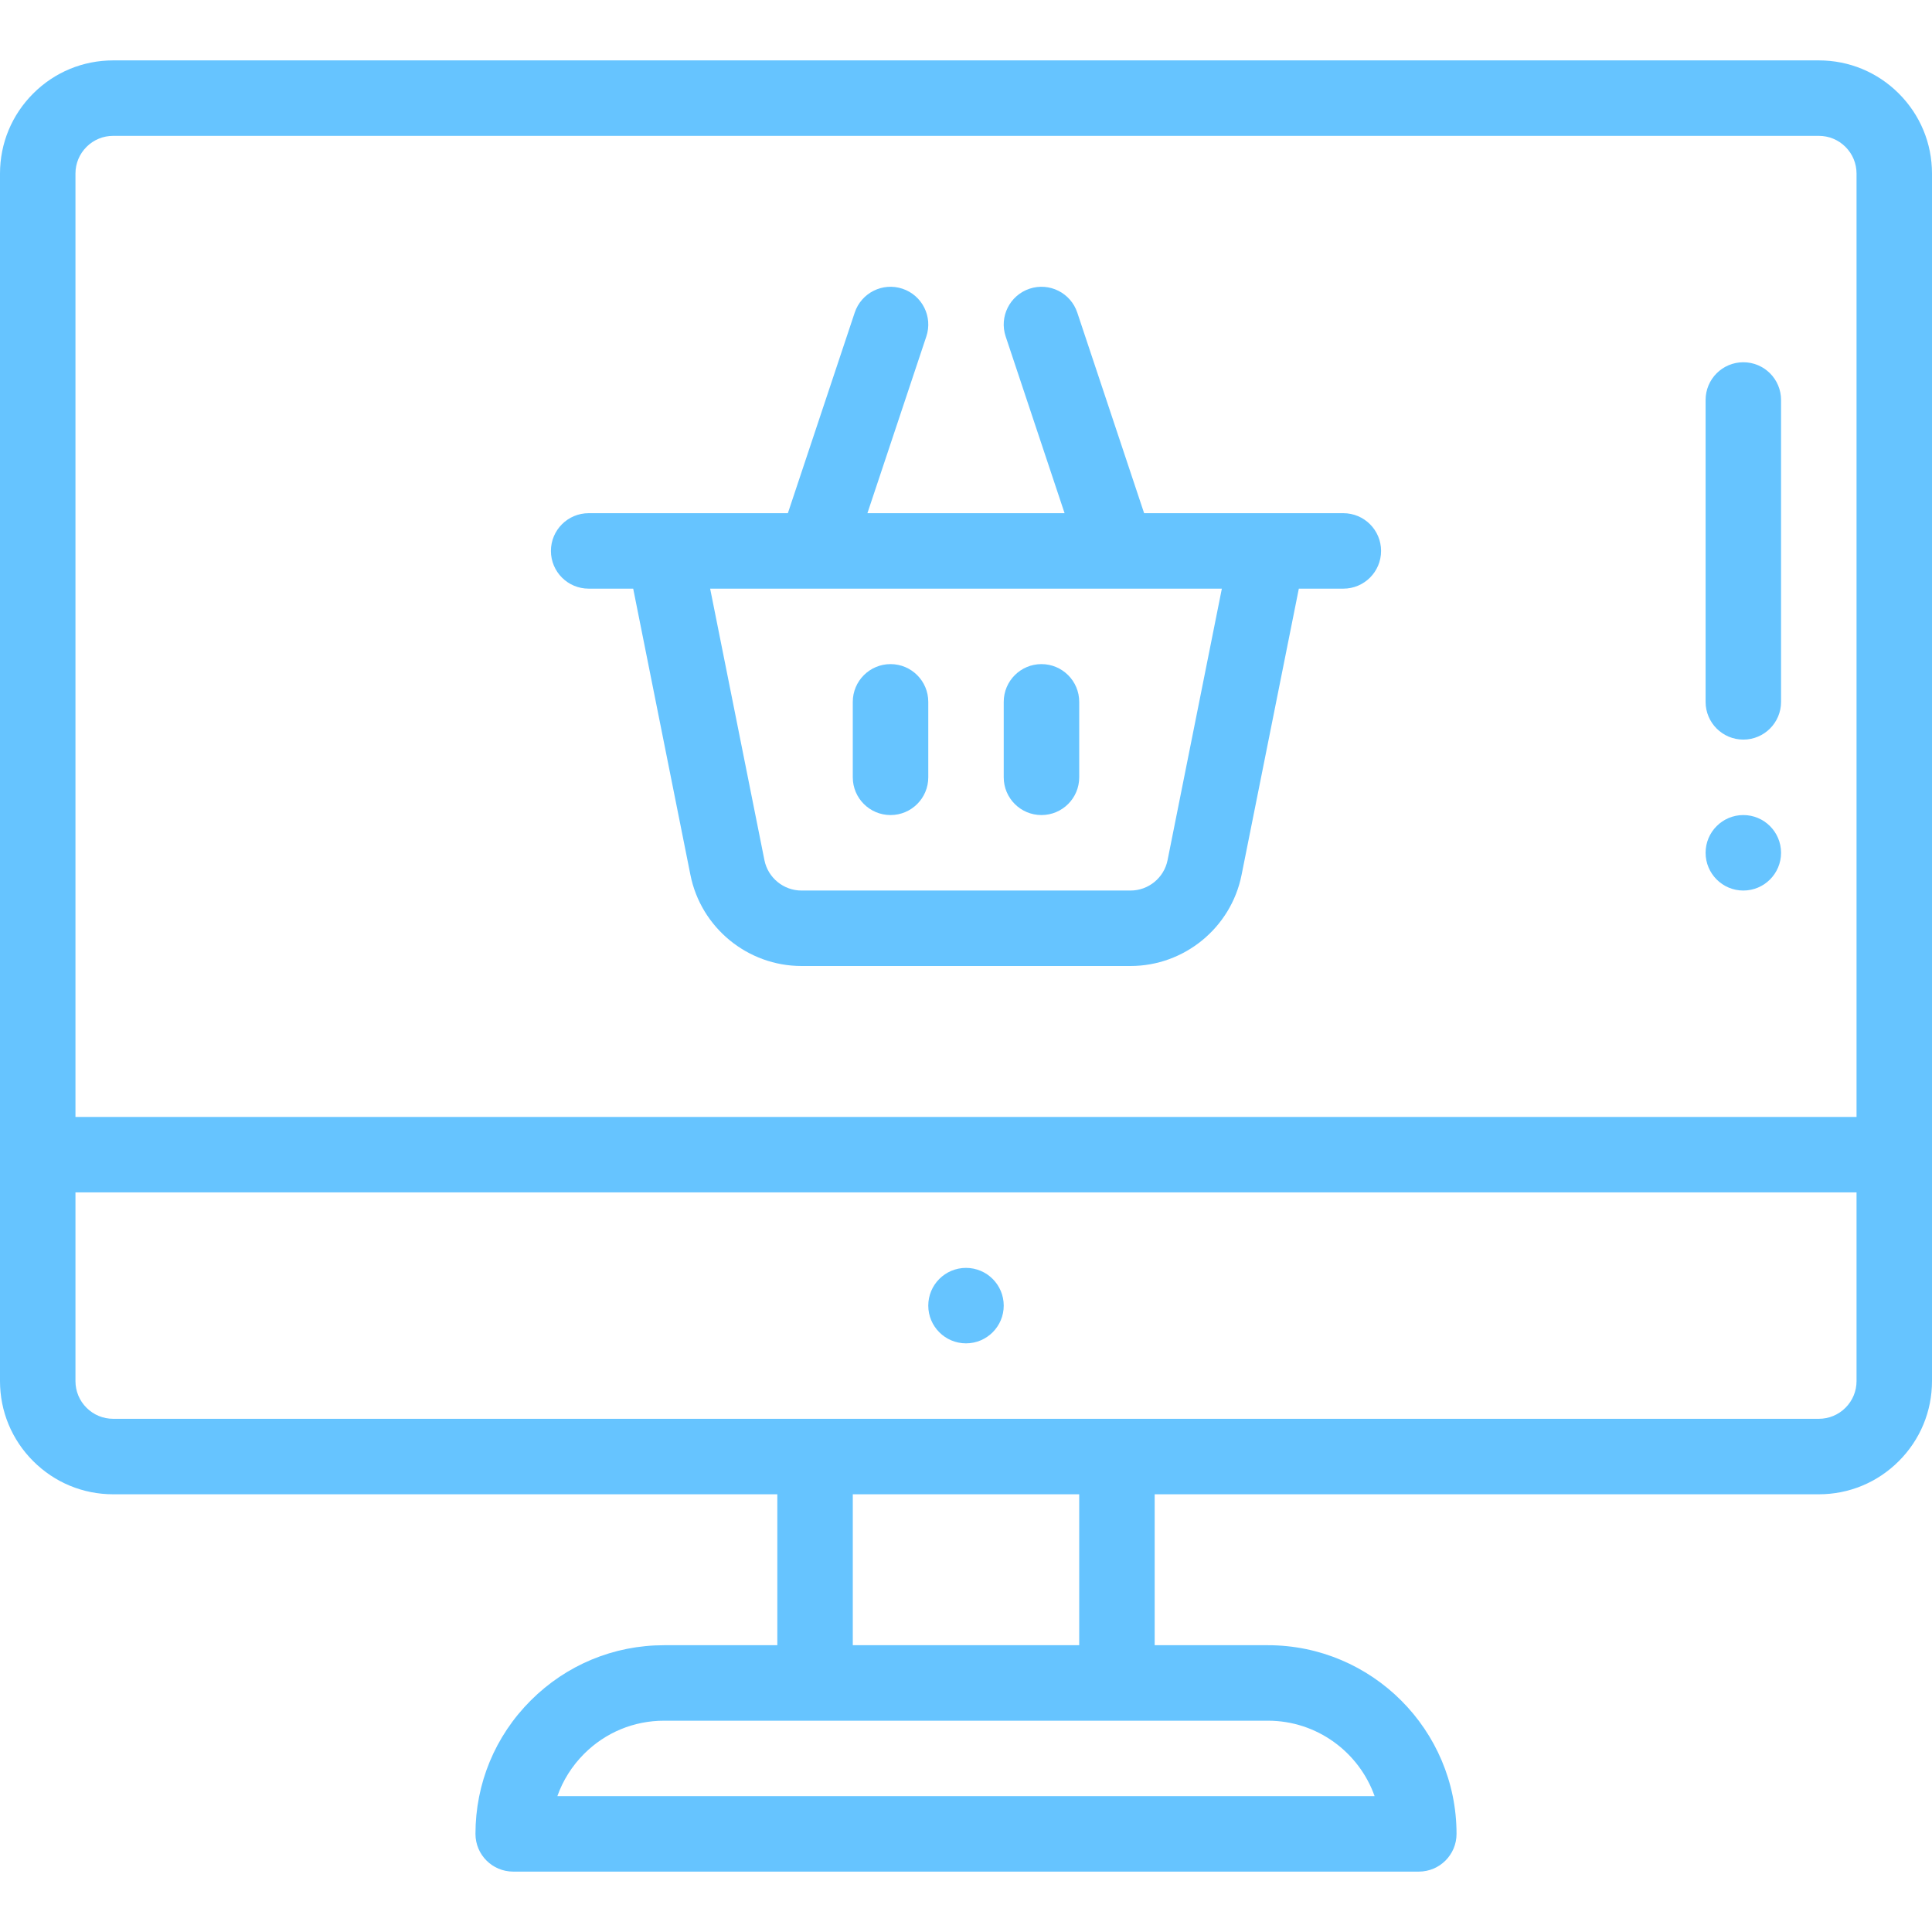 <svg width="70" height="70" viewBox="0 0 70 70" fill="none" xmlns="http://www.w3.org/2000/svg">
<path d="M63.164 32.266C63.919 32.266 64.531 31.653 64.531 30.898C64.531 30.144 63.919 29.531 63.164 29.531C62.409 29.531 61.797 30.144 61.797 30.898C61.797 31.653 62.409 32.266 63.164 32.266Z" fill="#66C4FF"/>
<path d="M35 45.938C34.245 45.938 33.633 46.55 33.633 47.305C33.633 48.059 34.245 48.672 35 48.672C35.755 48.672 36.367 48.059 36.367 47.305C36.367 46.55 35.755 45.938 35 45.938Z" fill="#66C4FF"/>
<path d="M21.328 21.328H22.942L25.016 31.703C25.398 33.613 27.09 35 29.039 35H40.961C42.91 35 44.602 33.613 44.984 31.702L47.059 21.328H48.672C49.427 21.328 50.039 20.716 50.039 19.961C50.039 19.206 49.427 18.594 48.672 18.594C47.565 18.594 43.17 18.594 41.454 18.594L39.032 11.326C38.792 10.609 38.019 10.222 37.302 10.461C36.586 10.7 36.198 11.474 36.437 12.19L38.572 18.594H31.428L33.563 12.19C33.802 11.474 33.414 10.7 32.698 10.461C31.982 10.222 31.207 10.609 30.968 11.326L28.546 18.594C27.349 18.594 22.9 18.594 21.328 18.594C20.573 18.594 19.961 19.206 19.961 19.961C19.961 20.716 20.573 21.328 21.328 21.328ZM44.27 21.328L42.303 31.166C42.176 31.803 41.611 32.266 40.961 32.266H29.039C28.389 32.266 27.825 31.803 27.697 31.167L25.73 21.328H44.27Z" fill="#66C4FF"/>
<path d="M32.266 29.531C33.021 29.531 33.633 28.919 33.633 28.164V25.43C33.633 24.674 33.021 24.062 32.266 24.062C31.511 24.062 30.898 24.674 30.898 25.43V28.164C30.898 28.919 31.511 29.531 32.266 29.531Z" fill="#66C4FF"/>
<path d="M37.734 29.531C38.489 29.531 39.102 28.919 39.102 28.164V25.43C39.102 24.674 38.489 24.062 37.734 24.062C36.979 24.062 36.367 24.674 36.367 25.43V28.164C36.367 28.919 36.979 29.531 37.734 29.531Z" fill="#66C4FF"/>
<path d="M4.102 54.141H28.164V59.609H24.062C22.237 59.609 20.521 60.321 19.229 61.612C17.938 62.903 17.227 64.62 17.227 66.445C17.227 67.201 17.839 67.812 18.594 67.812H51.406C52.161 67.812 52.773 67.201 52.773 66.445C52.773 62.676 49.707 59.609 45.938 59.609H41.836V54.141H65.898C66.994 54.141 68.023 53.714 68.798 52.939C69.573 52.164 70 51.134 70 50.039V6.289C70 5.194 69.573 4.164 68.798 3.389C68.023 2.614 66.994 2.188 65.898 2.188H4.102C3.006 2.188 1.977 2.614 1.202 3.389C0.427 4.164 0 5.194 0 6.289V50.039C0 51.134 0.427 52.164 1.202 52.939C1.977 53.714 3.006 54.141 4.102 54.141ZM49.805 65.078H20.194C20.395 64.508 20.723 63.986 21.163 63.545C21.938 62.77 22.968 62.344 24.062 62.344H45.938C47.72 62.344 49.241 63.487 49.805 65.078ZM39.102 59.609H30.898V54.141H39.102V59.609ZM66.865 51.006C66.607 51.264 66.263 51.406 65.898 51.406H4.102C3.737 51.406 3.393 51.264 3.135 51.006C2.876 50.747 2.734 50.404 2.734 50.039V43.203H67.266V50.039C67.266 50.404 67.124 50.747 66.865 51.006ZM3.135 5.322C3.393 5.064 3.737 4.922 4.102 4.922H65.898C66.263 4.922 66.607 5.064 66.865 5.322C67.124 5.581 67.266 5.924 67.266 6.289V40.469H2.734V6.289C2.734 5.924 2.876 5.581 3.135 5.322Z" fill="#66C4FF"/>
<path d="M63.164 26.797C63.919 26.797 64.531 26.185 64.531 25.43V14.492C64.531 13.737 63.919 13.125 63.164 13.125C62.409 13.125 61.797 13.737 61.797 14.492V25.43C61.797 26.185 62.409 26.797 63.164 26.797Z" fill="#66C4FF"/>
</svg>
